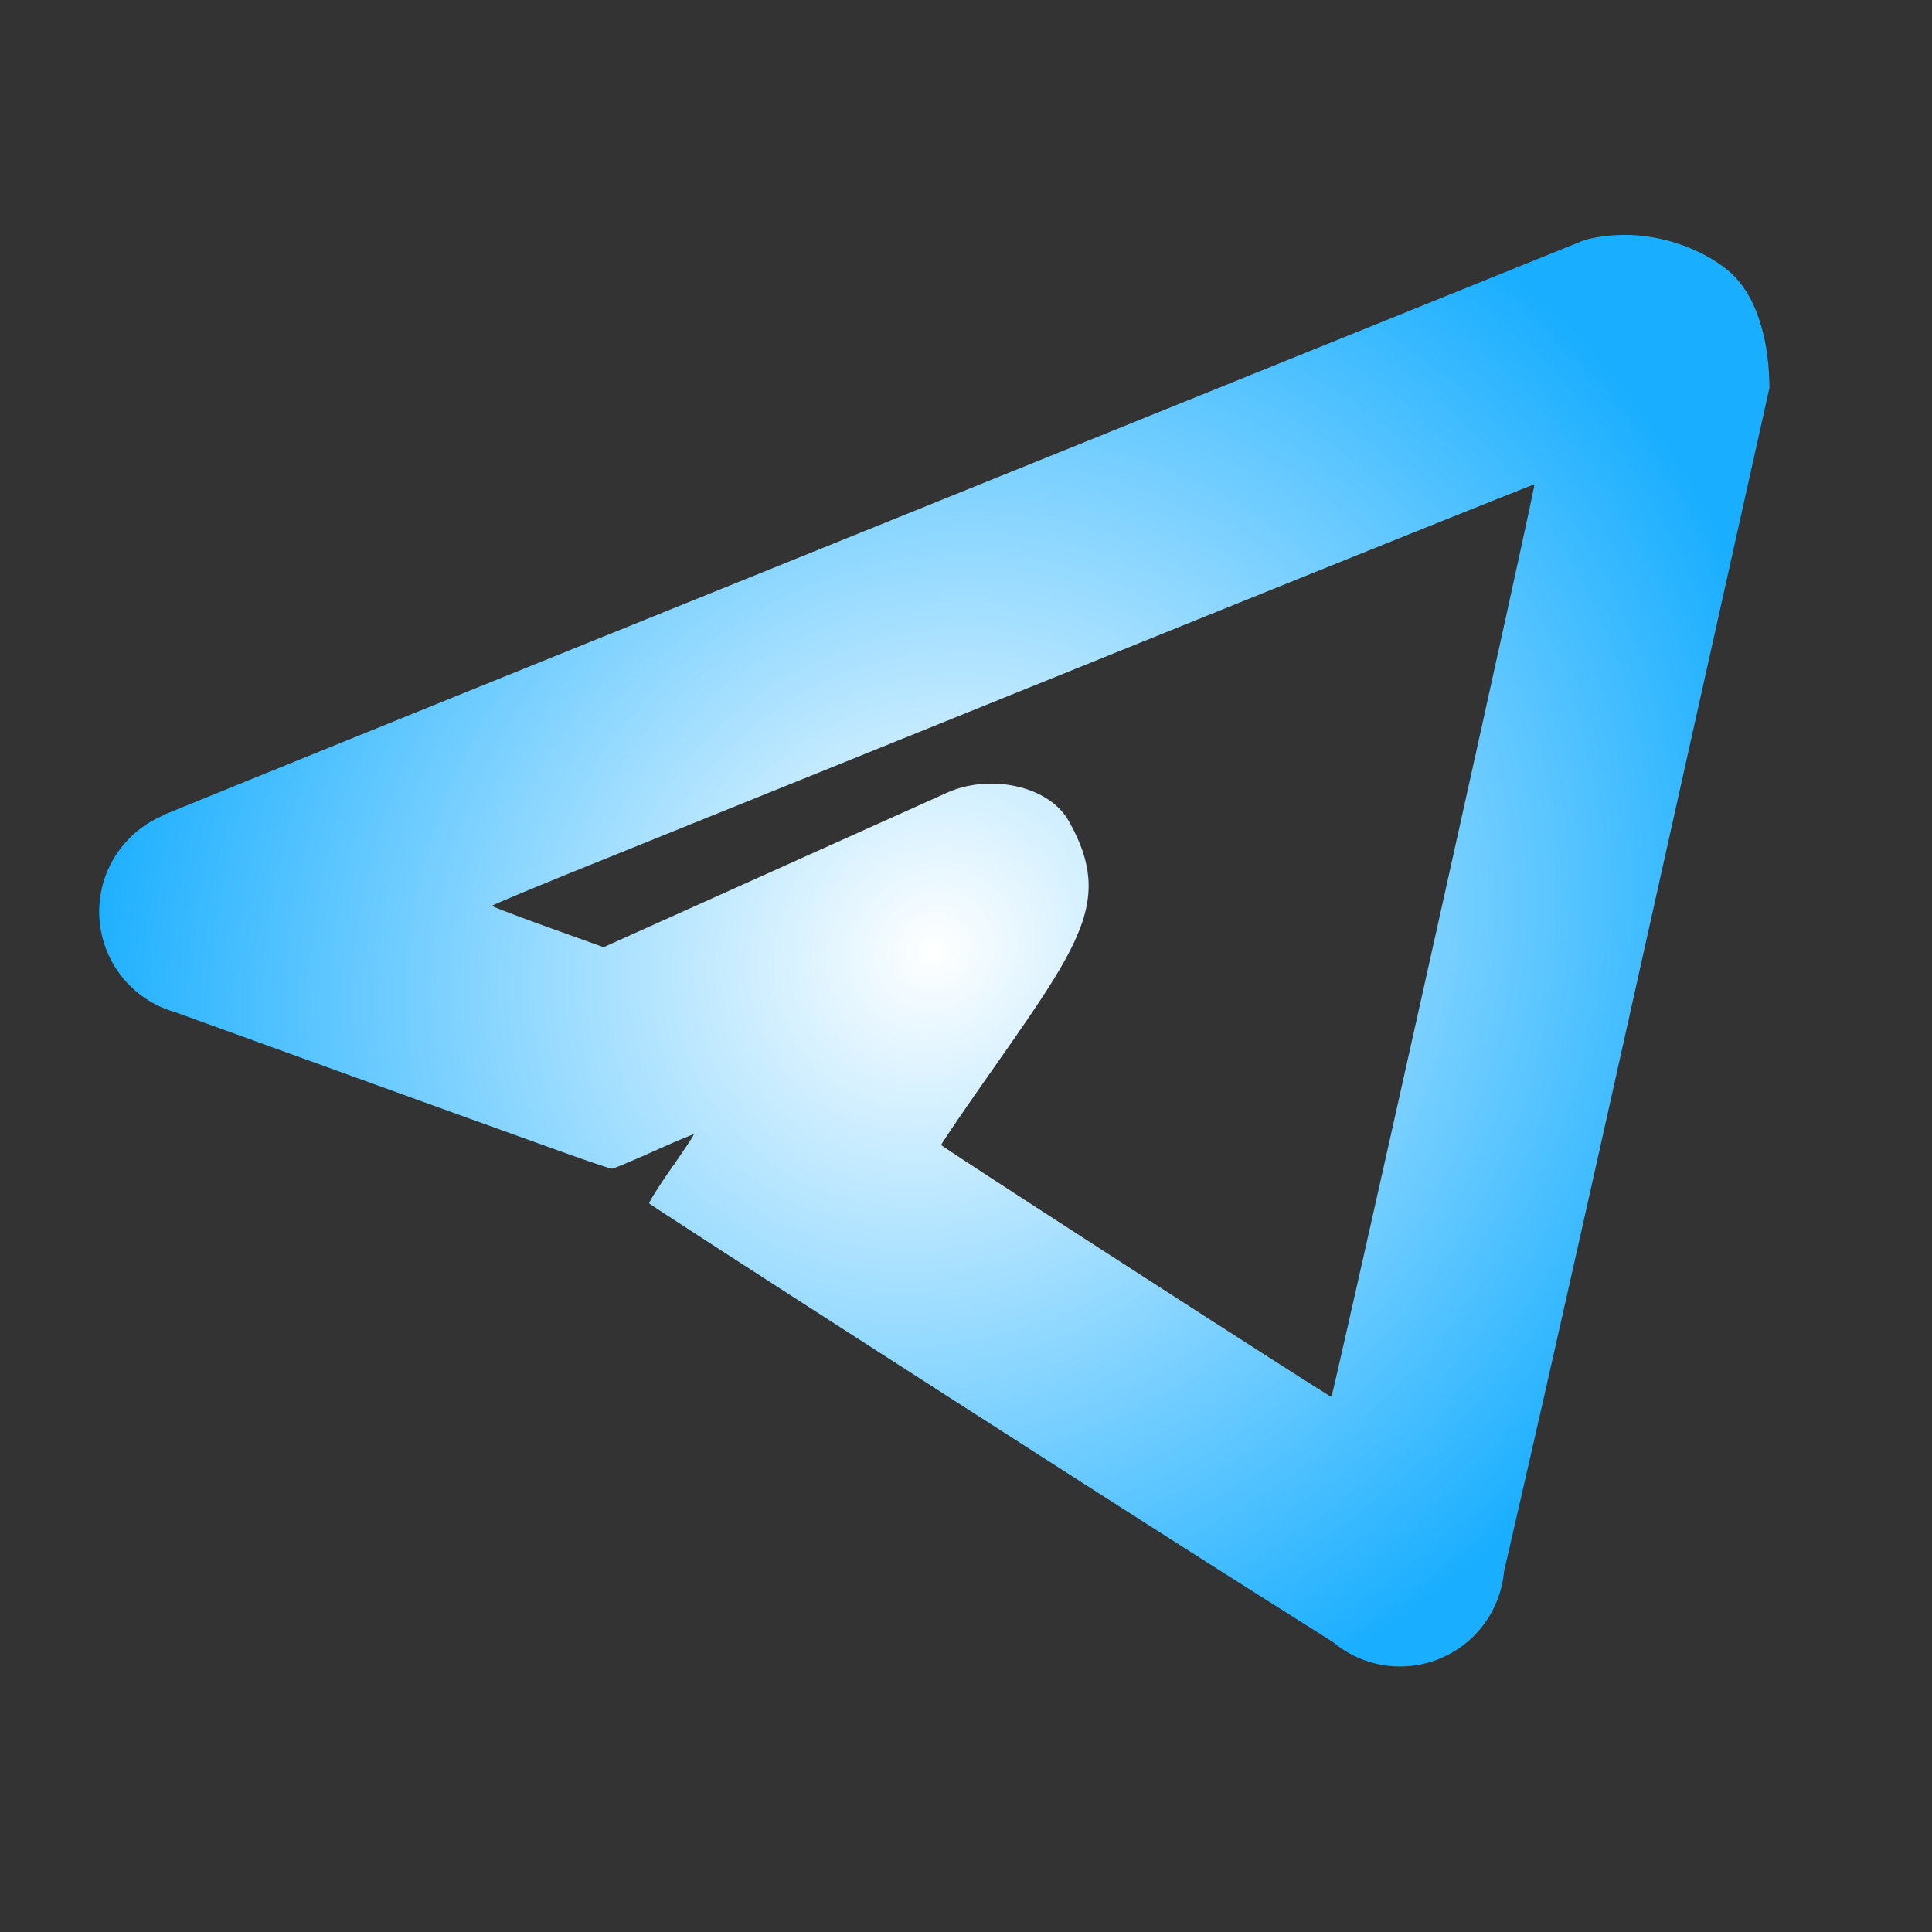 <?xml version="1.0" encoding="UTF-8" standalone="no"?>
<!-- Generator: Gravit.io -->

<svg
   xmlns:dc="http://purl.org/dc/elements/1.1/"
   xmlns:cc="http://creativecommons.org/ns#"
   xmlns:rdf="http://www.w3.org/1999/02/22-rdf-syntax-ns#"
   xmlns:svg="http://www.w3.org/2000/svg"
   xmlns="http://www.w3.org/2000/svg"
   xmlns:xlink="http://www.w3.org/1999/xlink"
   xmlns:sodipodi="http://sodipodi.sourceforge.net/DTD/sodipodi-0.dtd"
   xmlns:inkscape="http://www.inkscape.org/namespaces/inkscape"
   style="isolation:isolate"
   viewBox="0 0 48 48"
   width="48"
   height="48"
   version="1.1"
   id="svg23"
   sodipodi:docname="telegram.svg"
   inkscape:version="0.92.4 (unknown)">
  <rect x="0" y="0" width="48" height="48" fill="#333333" stroke="none"/>
  <sodipodi:namedview
     pagecolor="#ffffff"
     bordercolor="#666666"
     borderopacity="1"
     objecttolerance="10"
     gridtolerance="10"
     guidetolerance="10"
     inkscape:pageopacity="0"
     inkscape:pageshadow="2"
     inkscape:window-width="640"
     inkscape:window-height="480"
     id="namedview25"
     showgrid="false"
     showguides="true"
     inkscape:guide-bbox="true"
     inkscape:snap-bbox="true"
     inkscape:bbox-paths="true"
     inkscape:bbox-nodes="true"
     inkscape:snap-bbox-edge-midpoints="true"
     inkscape:snap-bbox-midpoints="true"
     inkscape:object-paths="true"
     inkscape:snap-intersection-paths="true"
     inkscape:snap-smooth-nodes="true"
     inkscape:snap-midpoints="true"
     inkscape:snap-object-midpoints="true"
     inkscape:snap-center="true"
     inkscape:zoom="5.9883106"
     inkscape:cx="-2.5149613"
     inkscape:cy="37.749927"
     inkscape:current-layer="svg23" />
  <defs
     id="defs5">
    <linearGradient
       inkscape:collect="always"
       id="linearGradient836">
      <stop
         style="stop-color:#ffffff;stop-opacity:1;"
         offset="0"
         id="stop832" />
      <stop
         style="stop-color:#19aeff;stop-opacity:1"
         offset="1"
         id="stop834" />
    </linearGradient>
    <clipPath
       id="_clipPath_Sd08GpmkdqIAy1UR239YV2vyPFIZuRyU">
      <rect
         width="48"
         height="48"
         id="rect2" />
    </clipPath>
    <radialGradient
       inkscape:collect="always"
       xlink:href="#linearGradient836"
       id="radialGradient840"
       cx="23.212"
       cy="23.619"
       fx="23.212"
       fy="23.619"
       r="20.748"
       gradientTransform="matrix(0.62,0.76,-0.831,0.678,28.44,-10.036)"
       gradientUnits="userSpaceOnUse" />
  </defs>
  <path
     style="opacity:1;vector-effect:none;fill:url(#radialGradient840);fill-opacity:1;fill-rule:evenodd;stroke:none;stroke-width:4;stroke-linecap:butt;stroke-linejoin:miter;stroke-miterlimit:4;stroke-dasharray:none;stroke-dashoffset:0;stroke-opacity:1;paint-order:normal"
     d="m 40.424,5.837 c -0.344,-0.004 -0.699,0.03 -1.056,0.127 L 18.58,14.365 C 10.395,17.672 7.079,19.017 4.082,20.239 v 0.011 a 2.593,2.593 0 0 0 -1.618,2.403 2.593,2.593 0 0 0 1.874,2.489 c 3.787,1.37 7.369,2.667 9.612,3.471 0.65,0.234 1.214,0.423 1.253,0.423 0.039,0 0.51,-0.196 1.043,-0.436 0.534,-0.24 0.98,-0.425 0.99,-0.415 0.011,0.011 -0.24,0.388 -0.554,0.838 -0.315,0.45 -0.562,0.844 -0.552,0.874 0.011,0.03 4.581,2.98 10.158,6.555 3.733,2.393 5.14,3.276 6.824,4.34 0.003,0.001 0.008,0.008 0.011,0.008 a 2.593,2.593 0 0 0 1.661,0.603 2.593,2.593 0 0 0 2.583,-2.362 c 0.534,-2.308 1.322,-5.748 2.884,-12.759 l 3.709,-16.638 c 0,-1.024 -0.247,-2.286 -1.036,-2.932 C 42.379,6.265 41.456,5.853 40.425,5.836 Z m -2.302,6.198 c 0.019,0.008 -1.103,5.115 -2.491,11.346 -1.388,6.231 -2.538,11.326 -2.552,11.323 -0.082,-0.015 -9.694,-6.217 -9.695,-6.257 -8.32e-4,-0.026 0.462,-0.71 1.028,-1.519 2.428,-3.474 3.264,-4.526 2.145,-6.522 -0.507,-0.905 -1.987,-1.181 -3.028,-0.711 L 14.997,23.533 13.61,23.034 c -0.763,-0.274 -1.387,-0.515 -1.388,-0.529 -2.99e-4,-0.015 1.128,-0.486 2.507,-1.043 1.379,-0.557 7.199,-2.908 12.934,-5.226 5.735,-2.318 10.44,-4.21 10.46,-4.201 z"
     id="path1231"
     inkscape:connector-curvature="0" />
</svg>
